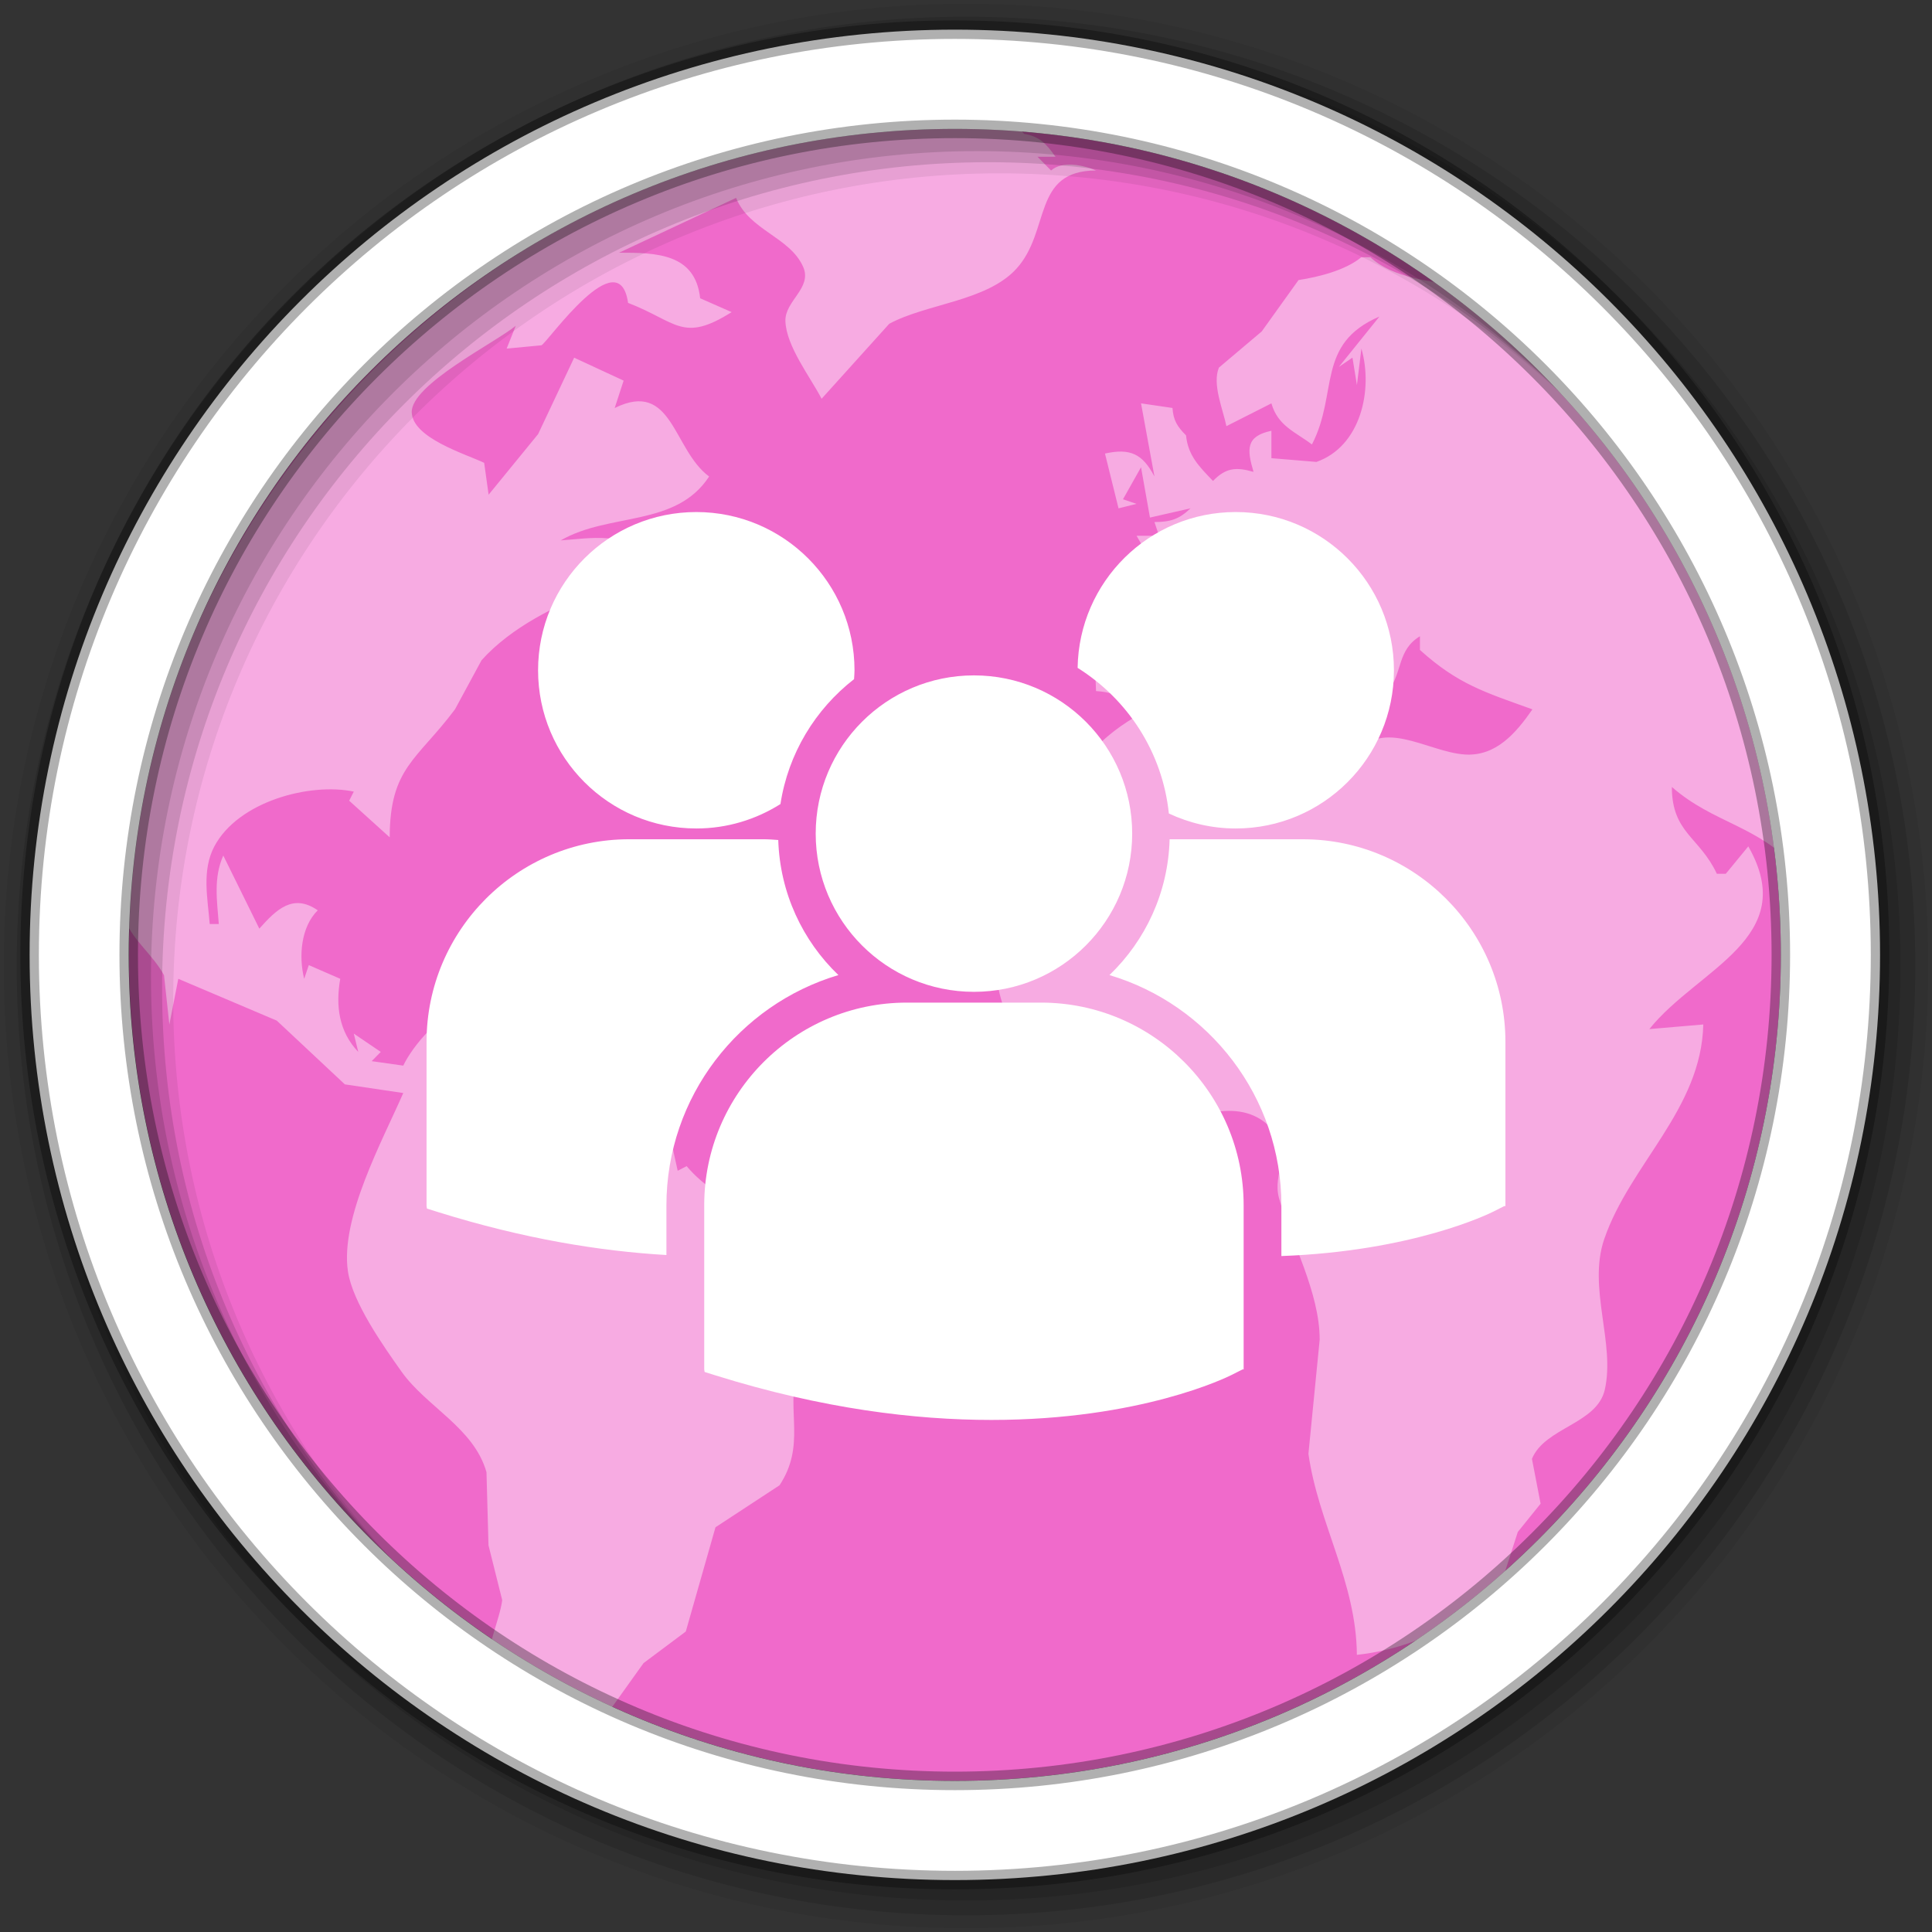 <?xml version="1.0" encoding="UTF-8" standalone="no"?>
<svg xmlns="http://www.w3.org/2000/svg" height="512" viewBox="0 0 512 512" width="512" version="1.1">
 <rect x="0" y="0" width="512" height="512" fill="#333333" stroke="none"/>
 <path id="path50" d="m471.95 253.05c0 120.9-98.01 218.9-218.9 218.9-120.9 0-218.9-98.01-218.9-218.9 0-120.9 98.01-218.9 218.9-218.9 120.9 0 218.9 98.01 218.9 218.9" fill-rule="evenodd" fill="#F06ACB"/>
 <path id="path52" d="m256.73 32.577c-119.06 0-216.41 93.37-223.62 211.27 2.263 5.493 7.424 9.187 10.357 14.599l1.414 13.07 2.37-12.12 26.1 11.08 18.04 16.893 15.479 2.293c-5.528 12.662-16.713 33.06-14.676 47.2 1.185 8.221 9.466 19.947 14.217 26.638 6.637 9.346 19.17 14.873 22.511 26.638l0.535 19.377 3.631 14.523c-0.6 5.087-4.576 13.239-3.822 19.15 10.253 7.143 21.13 13.435 32.524 18.804 1.994-1.897 1.739-5.998-0.077-8.905l8.828-12.345 11.198-8.37 7.873-27.632 16.969-11.122c6.946-10.534 1.911-19.296 4.51-30.12l11.427-32.677c-12.92-4.898-31.435-10.909-40.55-21.785l-2.37 1.223-2.408-10.892-14.294-7.262-2.37 2.408-3.593-16.931-19.07-1.567-14.332-7.911c-6.171-0.891-14.341 9.342-16.663 14.294l-8.37-1.185 2.408-2.446-7.147-4.854 1.185 4.854c-5.142-5.397-6.03-12.205-4.777-19.377l-8.332-3.631-1.223 3.631c-1.491-5.99-0.862-13.726 3.593-18.15-6.534-4.525-10.926-0.267-15.479 4.854l-9.555-19.377c-2.627 5.941-1.669 11.867-1.185 18.15h-2.408c-0.527-6.773-2.159-14.178 1.223-20.562 6.32-11.93 25.301-16.963 36.957-14.523l-1.223 2.408 10.739 9.708c0.049-18.508 7.236-20.464 17.313-33.938l7.03-12.994c7.82-8.732 19.967-14.686 30.46-18.612l13.147-8.293c-4.256-7.479-15.442-5.339-22.625-4.854 12.917-7.462 30.479-3.419 39.33-16.931-9.652-7.131-9.652-25.736-25.03-18.15l2.37-7.262-13.11-6.077-9.555 20.256-13.11 16.05-1.185-8.446c-5.04-2.378-18.915-6.559-19.19-13.338-0.294-7.368 22.13-18.498 27.556-22.969l-2.408 6.04 9.249-0.879c1.959-1.256 20.545-27.871 22.931-11.236 12.927 4.975 14.404 10.677 27.441 2.446l-8.332-3.669c-1.315-11.954-11.728-12.07-21.479-12.08l30.995-14.523c3.451 8.594 14.269 10.353 17.772 18.268 2.488 5.624-4.888 9.01-4.701 14.408 0.231 6.653 6.6 14.787 9.593 20.562l17.925-19.874c9.897-5.357 25.827-5.944 33.709-14.599 9.125-10.02 4.104-25.966 21.1-26.03-3.448-1.473-9-2.591-11.924 0l-3.593-3.631h4.777c-2.493-3.471-4.163-5.364-8.332-6.077-0.974-1.223-2.229-2.042-3.631-2.637-3.657-0.178-7.344-0.268-11.05-0.268m104.07 35.581c-4.191 3.484-11.301 5.241-16.663 6.077l-9.746 13.606-11.351 9.593c-1.828 4.409 1.086 11.08 1.987 15.517l11.924-6.04c1.715 6.01 6.362 7.559 10.739 10.892 7.07-13.616 0.985-26.635 17.886-33.9l-10.739 13.338 3.593-2.446 1.185 7.262 1.185-9.669c3.149 10.919-0.146 25.918-11.924 30.04l-11.924-0.994v-7.262c-6.781 1.437-6.526 4.865-4.739 10.892-4.602-1.328-7.348-1.107-10.739 2.408-3.642-3.8-6.607-6.688-7.147-12.08-2.315-2.341-3.354-3.935-3.593-7.262l-8.332-1.223 3.554 19.377c-3.181-6.06-6.475-7.537-13.11-6.077l3.593 14.523 4.777-1.185-3.593-1.223 4.777-8.485 2.37 13.338 10.739-2.446c-3.01 2.916-5.409 3.624-9.555 3.631l1.223 3.631h-5.962l8.332 14.523c-19.535 0.164-19.761 10.318-19.07 26.638 3.813 0.279 5.668 0.852 8.332 3.631 15.776-8.439 19.413-24.12 38.14-29.05 3.039 9.595 12.439 9.02 9.555 20.6 9.202-1.907 11.778-9.789 5.962-16.969 7.84 4.741 10.08 14.476 15.478 21.785 3.801-5.067 2.342-10.858 8.37-14.523v3.631c10.1 9.1 17.07 11.152 29.81 15.746-4.379 6.311-9.662 12.48-17.886 11.962-10.07-0.633-22.918-10.649-29.81 1.338l-19.19-15.44c-10.641-4.556-21.1-0.248-32.07-1.491l-4.777 2.408 2.37 1.223c-21.843 9.977-33.959 36.25-36.23 58.09l-4.166 14.523c2.323 14.184 14.175 28.872 24.12 38.524 7 6.795 12.03-6.486 18.689 0.229 8.812-3.387 22.11-9.299 30.19 0.153 5.309 6.211-0.237 11.356 1.605 18 3.187 11.498 10.796 24.971 10.778 37.531l-2.981 30.23c2.612 18.436 12.684 33.959 12.841 53.28 14.618-1.529 31.06-8.993 39.17-21.785l3.478-10.778 6.04-7.491-2.293-11.886c3.412-8.314 17.222-9.223 19.3-18.307 2.83-12.367-4.562-27.01-0.153-39.9 6.8-19.868 25.735-34.418 26.26-56.907l-14.294 1.223c12.868-16.03 40.13-24.1 26.22-48.42l-5.962 7.262h-2.37c-4.604-9.807-11.915-10.83-11.924-23.01 11.161 9.752 22.707 10.06 33.365 21.785 0.973-0.535 1.783-1.211 2.446-2.026-8.147-62.56-41.822-117.04-90.16-152.53-9.09-0.905-19.831-2.204-25.53-7.605h-2.408v-0.038" fill-opacity="0.437" fill="#fff"/>
 <g id="g56" fill-rule="evenodd">
  <path id="path58" fill-opacity="0.067" d="m256 1c-140.83 0-255 114.17-255 255s114.17 255 255 255 255-114.17 255-255-114.17-255-255-255m8.827 44.931c120.9 0 218.9 98 218.9 218.9s-98 218.9-218.9 218.9-218.93-98-218.93-218.9 98.03-218.9 218.93-218.9"/>
  <g id="g60" fill-opacity="0.129">
   <path id="path62" d="m256 4.433c-138.94 0-251.57 112.63-251.57 251.57s112.63 251.57 251.57 251.57 251.57-112.63 251.57-251.57-112.63-251.57-251.57-251.57m5.885 38.556c120.9 0 218.9 98 218.9 218.9s-98 218.9-218.9 218.9-218.93-98-218.93-218.9 98.03-218.9 218.93-218.9"/>
   <path id="path64" d="m256 8.356c-136.77 0-247.64 110.87-247.64 247.64s110.87 247.64 247.64 247.64 247.64-110.87 247.64-247.64-110.87-247.64-247.64-247.64m2.942 31.691c120.9 0 218.9 98 218.9 218.9s-98 218.9-218.9 218.9-218.93-98-218.93-218.9 98.03-218.9 218.93-218.9"/>
  </g>
  <path id="path66" d="m253.04 7.859c-135.42 0-245.19 109.78-245.19 245.19 0 135.42 109.78 245.19 245.19 245.19 135.42 0 245.19-109.78 245.19-245.19 0-135.42-109.78-245.19-245.19-245.19zm0 26.297c120.9 0 218.9 98 218.9 218.9s-98 218.9-218.9 218.9-218.93-98-218.93-218.9 98.03-218.9 218.93-218.9z" stroke-opacity="0.31" stroke="#000" stroke-width="4.904" fill="#fff"/>
 </g>
 <path id="path114" fill="#fff" d="m285.58 176.99c13.22 8.289 22.49 22.315 24.18 38.596 5.388 2.519 11.375 3.968 17.715 3.968 23.16 0 41.932-18.772 41.932-41.928 0-23.16-18.768-41.932-41.932-41.932-22.939 0.003-41.547 18.44-41.896 41.3m-27.471 85.85c23.16 0 41.932-18.775 41.932-41.932 0-23.16-18.775-41.928-41.932-41.928-23.16 0-41.939 18.775-41.939 41.932 0 23.16 18.782 41.928 41.939 41.928m17.783 2.858h-35.577c-29.604 0-53.689 24.09-53.689 53.689v43.516l0.111 0.682 2.997 0.938c28.25 8.824 52.797 11.771 72.999 11.771 39.459 0 62.33-11.25 63.744-11.967l2.801-1.42h0.3v-43.52c0.003-29.601-24.08-53.689-53.685-53.689m69.38-43.29h-35.31c-0.382 14.13-6.412 26.846-15.946 35.995 26.315 7.825 45.564 32.23 45.564 61.05v13.409c34.86-1.281 54.948-11.157 56.27-11.825l2.801-1.42h0.3v-43.523c0-29.601-24.08-53.685-53.685-53.685m-160.74-2.858c8.203 0 15.835-2.394 22.3-6.472 2.055-13.405 9.241-25.12 19.507-33.1 0.043-0.785 0.118-1.563 0.118-2.355 0-23.16-18.775-41.932-41.925-41.932-23.16 0-41.932 18.772-41.932 41.932 0 23.15 18.768 41.925 41.932 41.925m37.657 38.853c-9.491-9.102-15.5-21.755-15.939-35.795-1.309-0.096-2.605-0.2-3.939-0.2h-35.577c-29.604 0-53.689 24.08-53.689 53.685v43.52l0.111 0.674 2.997 0.942c22.664 7.079 42.892 10.337 60.46 11.364v-13.14c0.007-28.823 19.253-53.22 45.575-61.05"/>
</svg>
